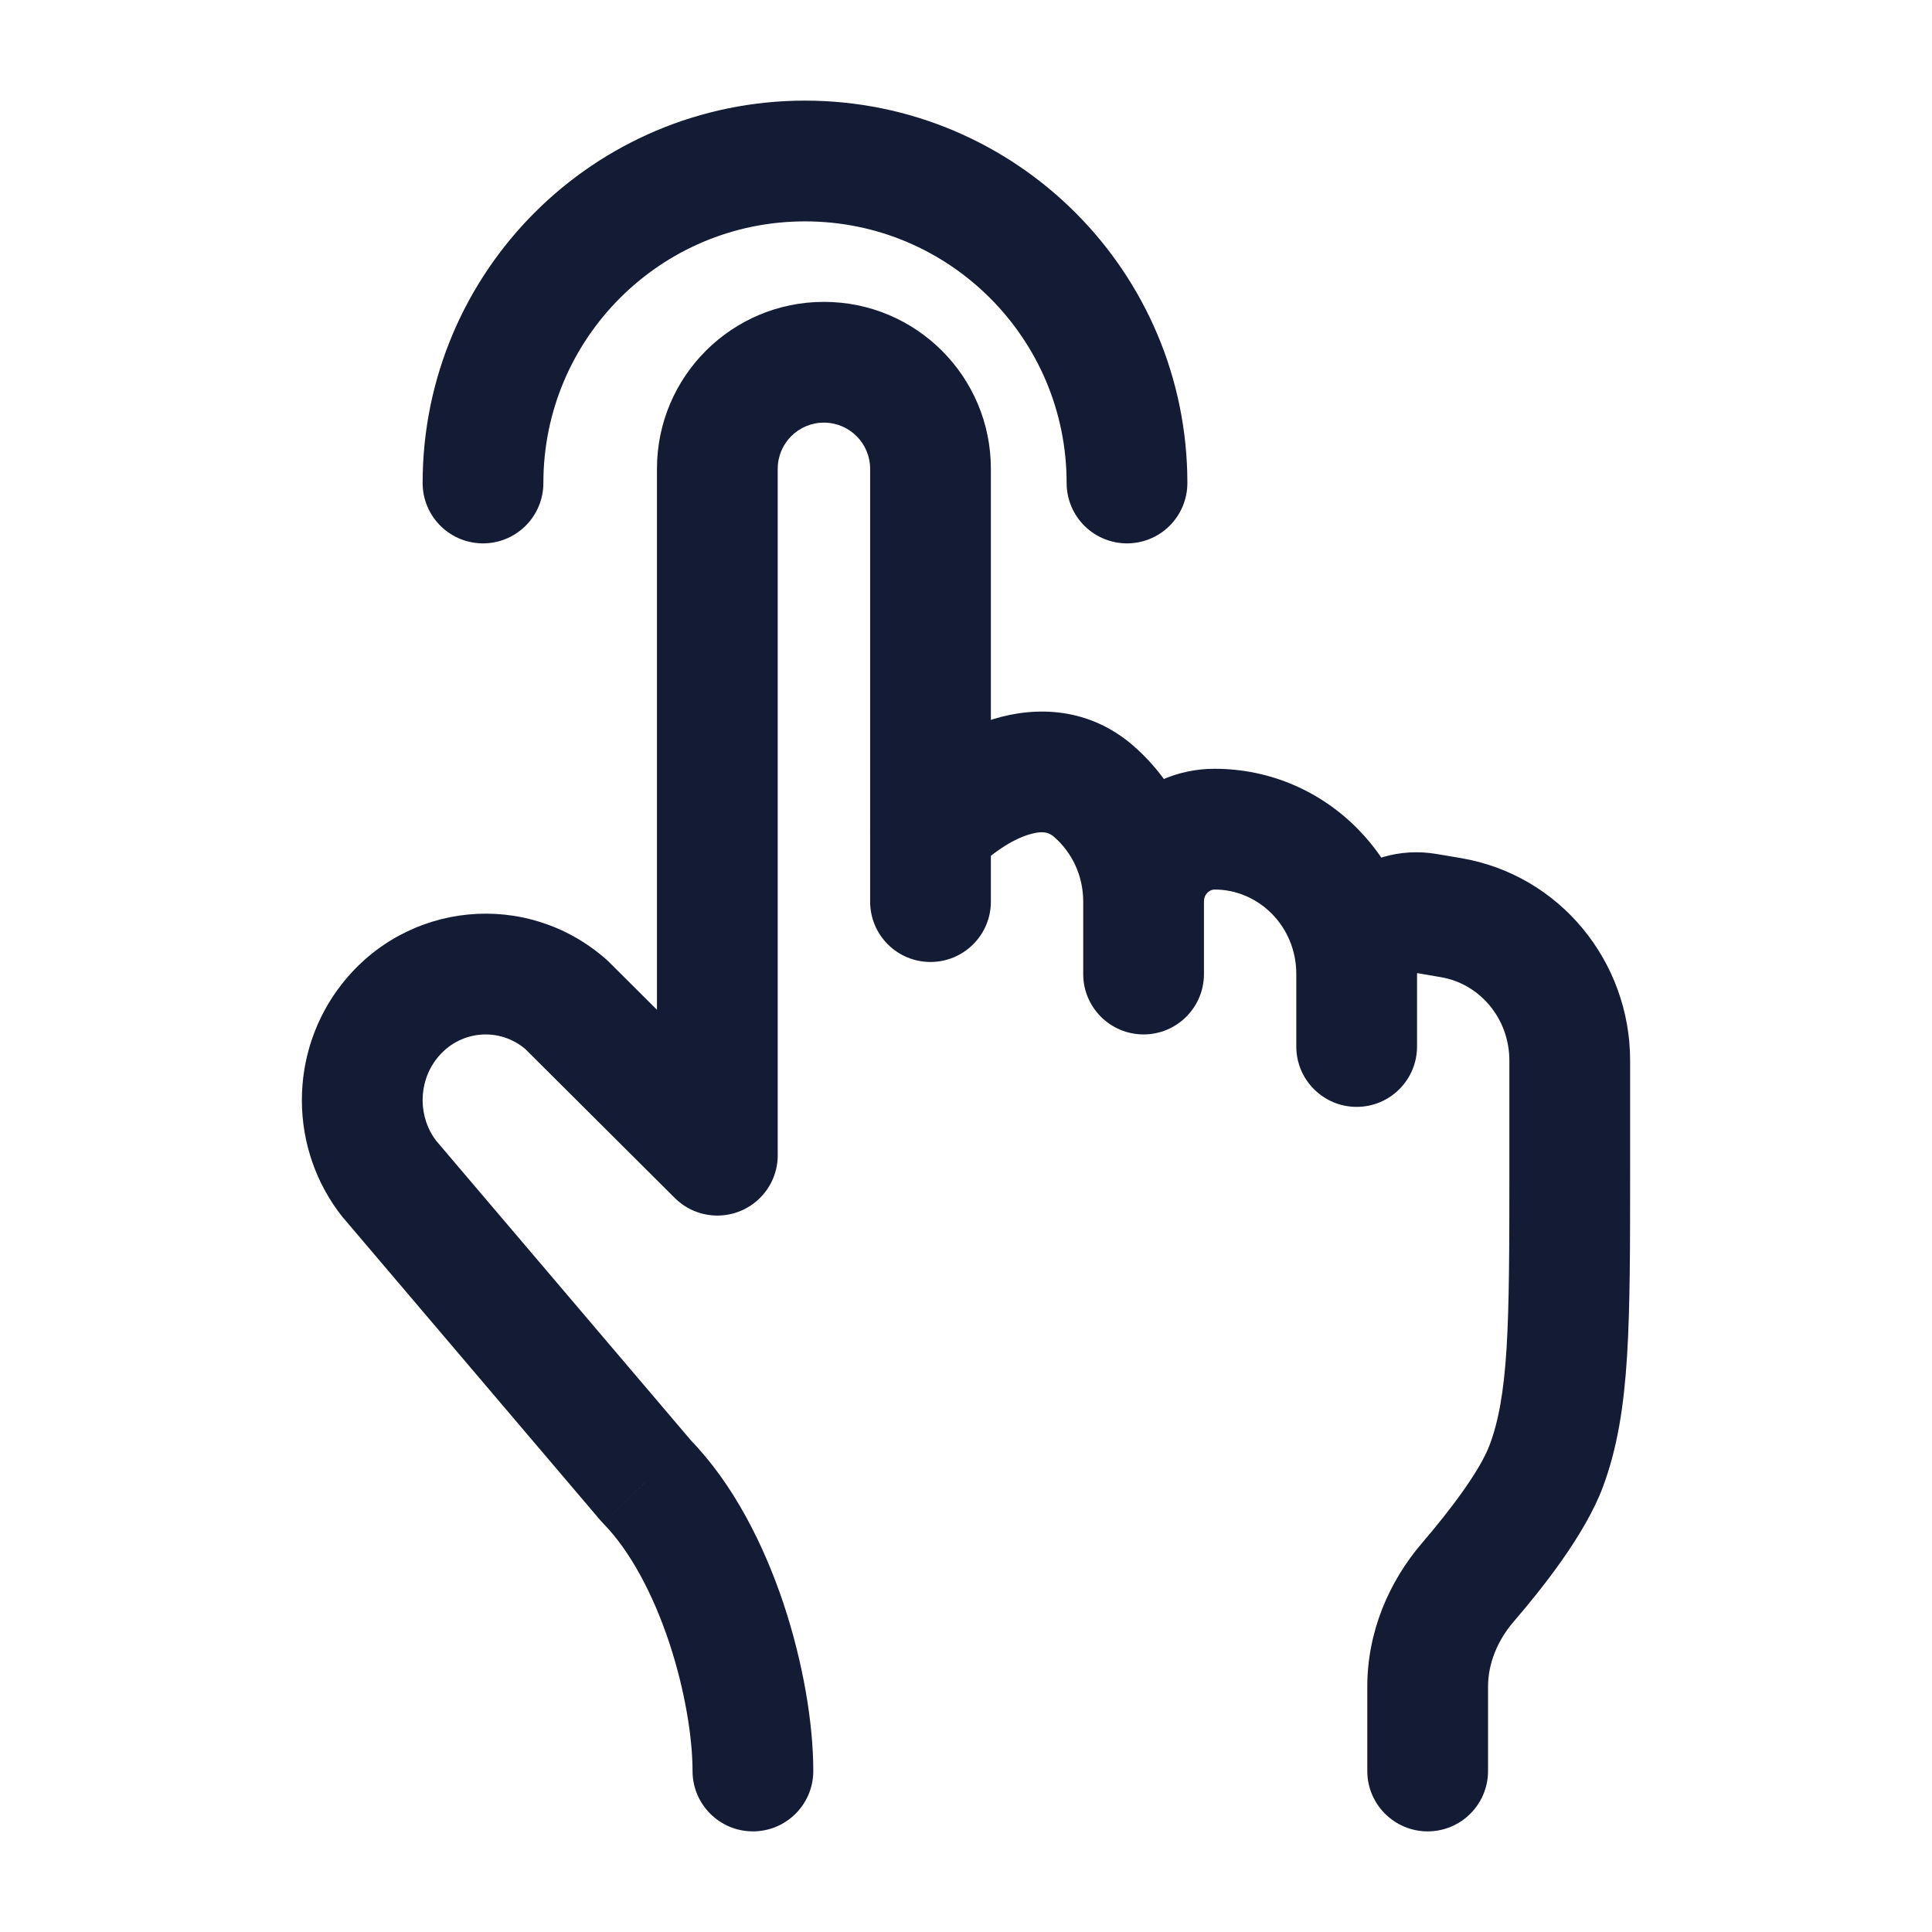 <svg width="24" height="24" viewBox="0 0 24 24" fill="none" xmlns="http://www.w3.org/2000/svg">
<path d="M13.456 12.1C13.456 12.514 13.792 12.85 14.206 12.85C14.62 12.85 14.956 12.514 14.956 12.1H13.456ZM13.588 9.832L13.095 10.397L13.095 10.397L13.588 9.832ZM16.103 13C16.103 13.414 16.439 13.75 16.853 13.75C17.267 13.75 17.603 13.414 17.603 13H16.103ZM17.723 11.348L17.598 12.087L17.598 12.087L17.723 11.348ZM18.025 11.399L18.151 10.66L18.025 11.399ZM19.5 13.175L20.25 13.175V13.175H19.5ZM8.161 14.316C8.161 14.73 8.497 15.066 8.911 15.066C9.326 15.066 9.661 14.73 9.661 14.316H8.161ZM11.559 5.824L12.309 5.823V5.823L11.559 5.824ZM10.809 11.2C10.809 11.614 11.144 11.95 11.559 11.95C11.973 11.95 12.309 11.614 12.309 11.2L10.809 11.2ZM19.5 14.5L18.75 14.5V14.5H19.5ZM19.207 18.213L19.91 18.476H19.91L19.207 18.213ZM18.234 19.657L18.803 20.145H18.803L18.234 19.657ZM16.985 22C16.985 22.414 17.321 22.75 17.735 22.75C18.149 22.75 18.485 22.414 18.485 22H16.985ZM8.029 18.4L7.458 18.886C7.47 18.899 7.481 18.912 7.494 18.925L8.029 18.4ZM8.603 22C8.603 22.414 8.939 22.75 9.353 22.75C9.767 22.75 10.103 22.414 10.103 22H8.603ZM11.023 9.775C10.733 10.071 10.738 10.546 11.034 10.836C11.329 11.126 11.804 11.121 12.094 10.825L11.023 9.775ZM8.383 14.882C8.676 15.174 9.151 15.173 9.443 14.879C9.735 14.586 9.734 14.111 9.441 13.819L8.383 14.882ZM7.031 12.477L7.56 11.945C7.549 11.934 7.537 11.923 7.525 11.913L7.031 12.477ZM4.843 14.653L4.256 15.12C4.261 15.126 4.267 15.132 4.272 15.138L4.843 14.653ZM4.836 12.688L4.246 12.225L4.246 12.225L4.836 12.688ZM13.456 11.2V12.1H14.956V11.2H13.456ZM13.095 10.397C13.315 10.589 13.456 10.875 13.456 11.2H14.956C14.956 10.429 14.617 9.735 14.081 9.266L13.095 10.397ZM16.103 12.1V13H17.603V12.1H16.103ZM15.088 11.05C15.635 11.05 16.103 11.506 16.103 12.1H17.603C17.603 10.706 16.491 9.55 15.088 9.55V11.05ZM17.598 12.087L17.9 12.139L18.151 10.66L17.849 10.609L17.598 12.087ZM17.9 12.139C18.38 12.22 18.75 12.65 18.75 13.175H20.25C20.25 11.94 19.373 10.868 18.151 10.66L17.9 12.139ZM9.661 14.316V5.824H8.161V14.316H9.661ZM10.809 5.824L10.809 11.2L12.309 11.2L12.309 5.823L10.809 5.824ZM18.75 14.5C18.75 15.488 18.749 16.194 18.715 16.751C18.68 17.303 18.614 17.659 18.505 17.949L19.91 18.476C20.093 17.988 20.173 17.465 20.212 16.845C20.25 16.23 20.25 15.469 20.25 14.5H18.75ZM18.505 17.949C18.389 18.261 18.029 18.744 17.665 19.168L18.803 20.145C19.154 19.737 19.688 19.068 19.91 18.476L18.505 17.949ZM16.985 20.952V22H18.485V20.952H16.985ZM17.665 19.168C17.253 19.648 16.985 20.274 16.985 20.952H18.485C18.485 20.673 18.596 20.386 18.803 20.145L17.665 19.168ZM7.494 18.925C7.825 19.263 8.109 19.794 8.311 20.398C8.51 20.996 8.603 21.59 8.603 22H10.103C10.103 21.404 9.975 20.649 9.734 19.923C9.493 19.203 9.116 18.437 8.565 17.875L7.494 18.925ZM20.25 14.5L20.25 13.175L18.75 13.175L18.75 14.5L20.25 14.5ZM17.603 12.1C17.603 12.096 17.603 12.094 17.604 12.093C17.604 12.092 17.604 12.091 17.605 12.09C17.605 12.088 17.607 12.087 17.608 12.086C17.609 12.085 17.608 12.086 17.605 12.086C17.604 12.087 17.602 12.087 17.6 12.087C17.598 12.088 17.597 12.087 17.598 12.087L17.849 10.609C16.918 10.45 16.103 11.182 16.103 12.1H17.603ZM14.956 11.2C14.956 11.103 15.029 11.05 15.088 11.05V9.55C14.173 9.55 13.456 10.303 13.456 11.2H14.956ZM12.094 10.825C12.32 10.595 12.572 10.431 12.778 10.368C12.962 10.311 13.037 10.346 13.095 10.397L14.081 9.266C13.531 8.787 12.874 8.768 12.336 8.934C11.821 9.093 11.363 9.428 11.023 9.775L12.094 10.825ZM9.441 13.819L7.56 11.945L6.502 13.008L8.383 14.882L9.441 13.819ZM4.272 15.138L7.458 18.886L8.601 17.914L5.415 14.167L4.272 15.138ZM4.246 12.225C3.581 13.073 3.585 14.276 4.256 15.12L5.43 14.186C5.191 13.886 5.19 13.452 5.426 13.15L4.246 12.225ZM7.525 11.913C6.54 11.051 5.051 11.197 4.246 12.225L5.426 13.15C5.704 12.795 6.205 12.751 6.537 13.041L7.525 11.913ZM12.309 5.823C12.309 4.678 11.38 3.75 10.235 3.75V5.25C10.552 5.25 10.809 5.507 10.809 5.824L12.309 5.823ZM9.661 5.824C9.661 5.507 9.918 5.25 10.235 5.25V3.75C9.09 3.75 8.161 4.678 8.161 5.824H9.661Z" fill="#141B34"/>
<path d="M14 6C14 3.791 12.209 2 10 2C7.791 2 6 3.791 6 6" stroke="#141B34" stroke-width="1.5" stroke-linecap="round" stroke-linejoin="round"/>
</svg>
